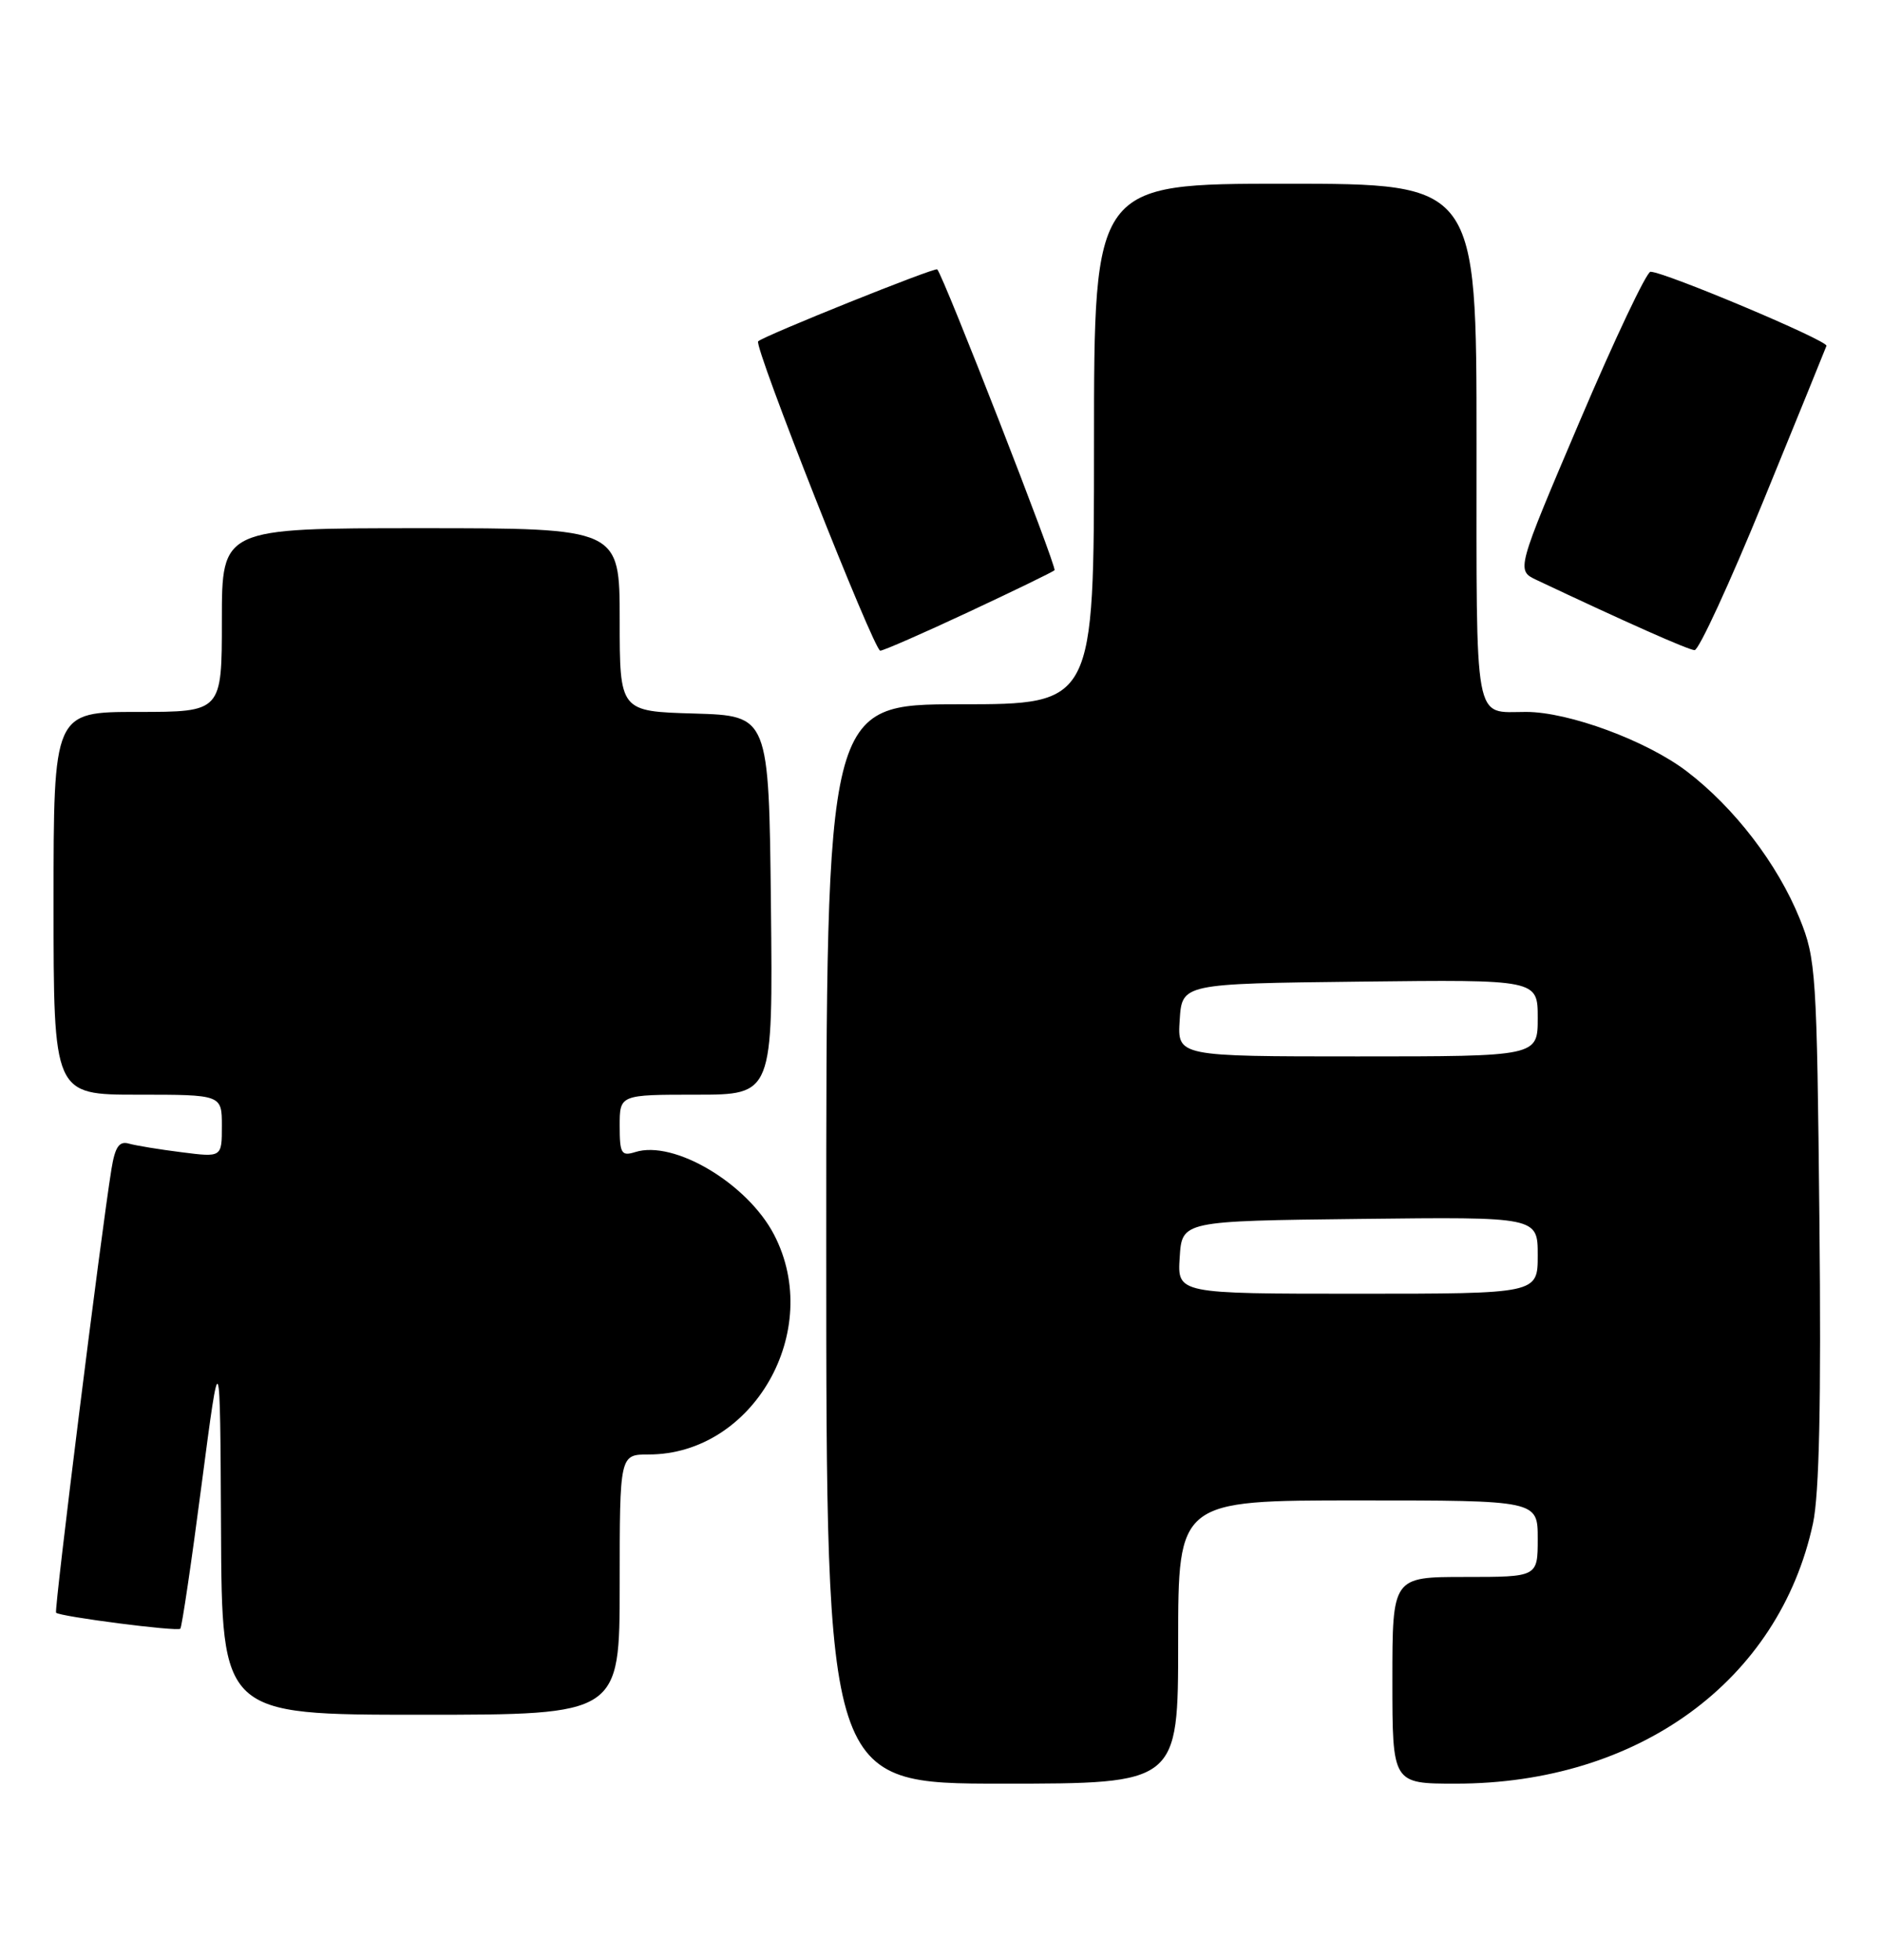 <?xml version="1.0" encoding="UTF-8" standalone="no"?>
<!DOCTYPE svg PUBLIC "-//W3C//DTD SVG 1.1//EN" "http://www.w3.org/Graphics/SVG/1.1/DTD/svg11.dtd" >
<svg xmlns="http://www.w3.org/2000/svg" xmlns:xlink="http://www.w3.org/1999/xlink" version="1.1" viewBox="0 0 246 256">
 <g >
 <path fill="currentColor"
d=" M 154.00 214.50 C 154.00 196.00 154.00 196.00 177.50 196.00 C 201.00 196.00 201.00 196.00 201.00 201.00 C 201.00 206.00 201.00 206.00 191.50 206.00 C 182.00 206.00 182.00 206.00 182.00 219.50 C 182.00 233.00 182.00 233.00 190.29 233.00 C 214.13 233.00 232.54 219.60 236.98 199.00 C 237.80 195.17 238.06 183.18 237.82 159.50 C 237.49 127.08 237.37 125.24 235.24 120.00 C 232.35 112.86 226.70 105.50 220.48 100.76 C 215.23 96.76 205.05 93.00 199.48 93.00 C 192.57 93.00 193.00 95.33 193.00 57.89 C 193.00 24.00 193.00 24.00 168.00 24.00 C 143.00 24.00 143.00 24.00 143.00 58.00 C 143.00 92.00 143.00 92.00 125.50 92.00 C 108.00 92.00 108.00 92.00 108.00 162.50 C 108.00 233.00 108.00 233.00 131.00 233.00 C 154.00 233.00 154.00 233.00 154.00 214.50 Z  M 81.00 207.00 C 81.00 190.00 81.00 190.00 84.79 190.00 C 98.46 190.00 107.70 173.85 101.19 161.31 C 97.72 154.61 88.09 148.88 83.02 150.50 C 81.22 151.06 81.00 150.69 81.00 147.07 C 81.00 143.00 81.00 143.00 91.02 143.00 C 101.03 143.00 101.03 143.00 100.77 118.25 C 100.50 93.50 100.50 93.50 90.75 93.21 C 81.00 92.93 81.00 92.93 81.00 80.96 C 81.00 69.00 81.00 69.00 55.00 69.00 C 29.00 69.00 29.00 69.00 29.00 81.00 C 29.00 93.00 29.00 93.00 18.00 93.00 C 7.00 93.00 7.00 93.00 7.00 118.00 C 7.00 143.00 7.00 143.00 18.00 143.00 C 29.00 143.00 29.00 143.00 29.00 147.09 C 29.00 151.19 29.00 151.19 23.75 150.52 C 20.86 150.16 17.75 149.65 16.84 149.39 C 15.58 149.03 15.04 149.82 14.57 152.71 C 13.19 161.22 7.05 210.38 7.33 210.67 C 7.84 211.18 23.17 213.16 23.57 212.76 C 23.77 212.56 25.03 204.09 26.35 193.95 C 28.77 175.50 28.77 175.50 28.89 199.75 C 29.00 224.00 29.00 224.00 55.00 224.00 C 81.00 224.00 81.00 224.00 81.00 207.00 Z  M 126.62 79.94 C 132.57 77.16 137.62 74.71 137.84 74.49 C 138.19 74.14 123.32 36.02 122.51 35.19 C 122.22 34.88 99.88 43.85 99.10 44.59 C 98.49 45.16 114.23 85.00 115.06 85.00 C 115.46 85.00 120.66 82.73 126.62 79.94 Z  M 230.50 65.42 C 234.90 54.66 238.61 45.55 238.74 45.18 C 238.98 44.51 217.56 35.50 215.74 35.50 C 215.23 35.50 211.07 44.27 206.50 55.00 C 198.19 74.50 198.19 74.50 200.84 75.76 C 212.53 81.28 220.66 84.89 221.50 84.93 C 222.05 84.96 226.10 76.17 230.50 65.42 Z  M 154.20 164.25 C 154.50 159.50 154.50 159.50 177.75 159.23 C 201.00 158.96 201.00 158.96 201.00 163.98 C 201.00 169.00 201.00 169.00 177.45 169.00 C 153.89 169.00 153.89 169.00 154.20 164.25 Z  M 154.20 133.25 C 154.50 128.50 154.50 128.50 177.75 128.23 C 201.00 127.96 201.00 127.96 201.00 132.98 C 201.00 138.00 201.00 138.00 177.45 138.00 C 153.89 138.00 153.89 138.00 154.20 133.25 Z "/>
</g>
</svg>